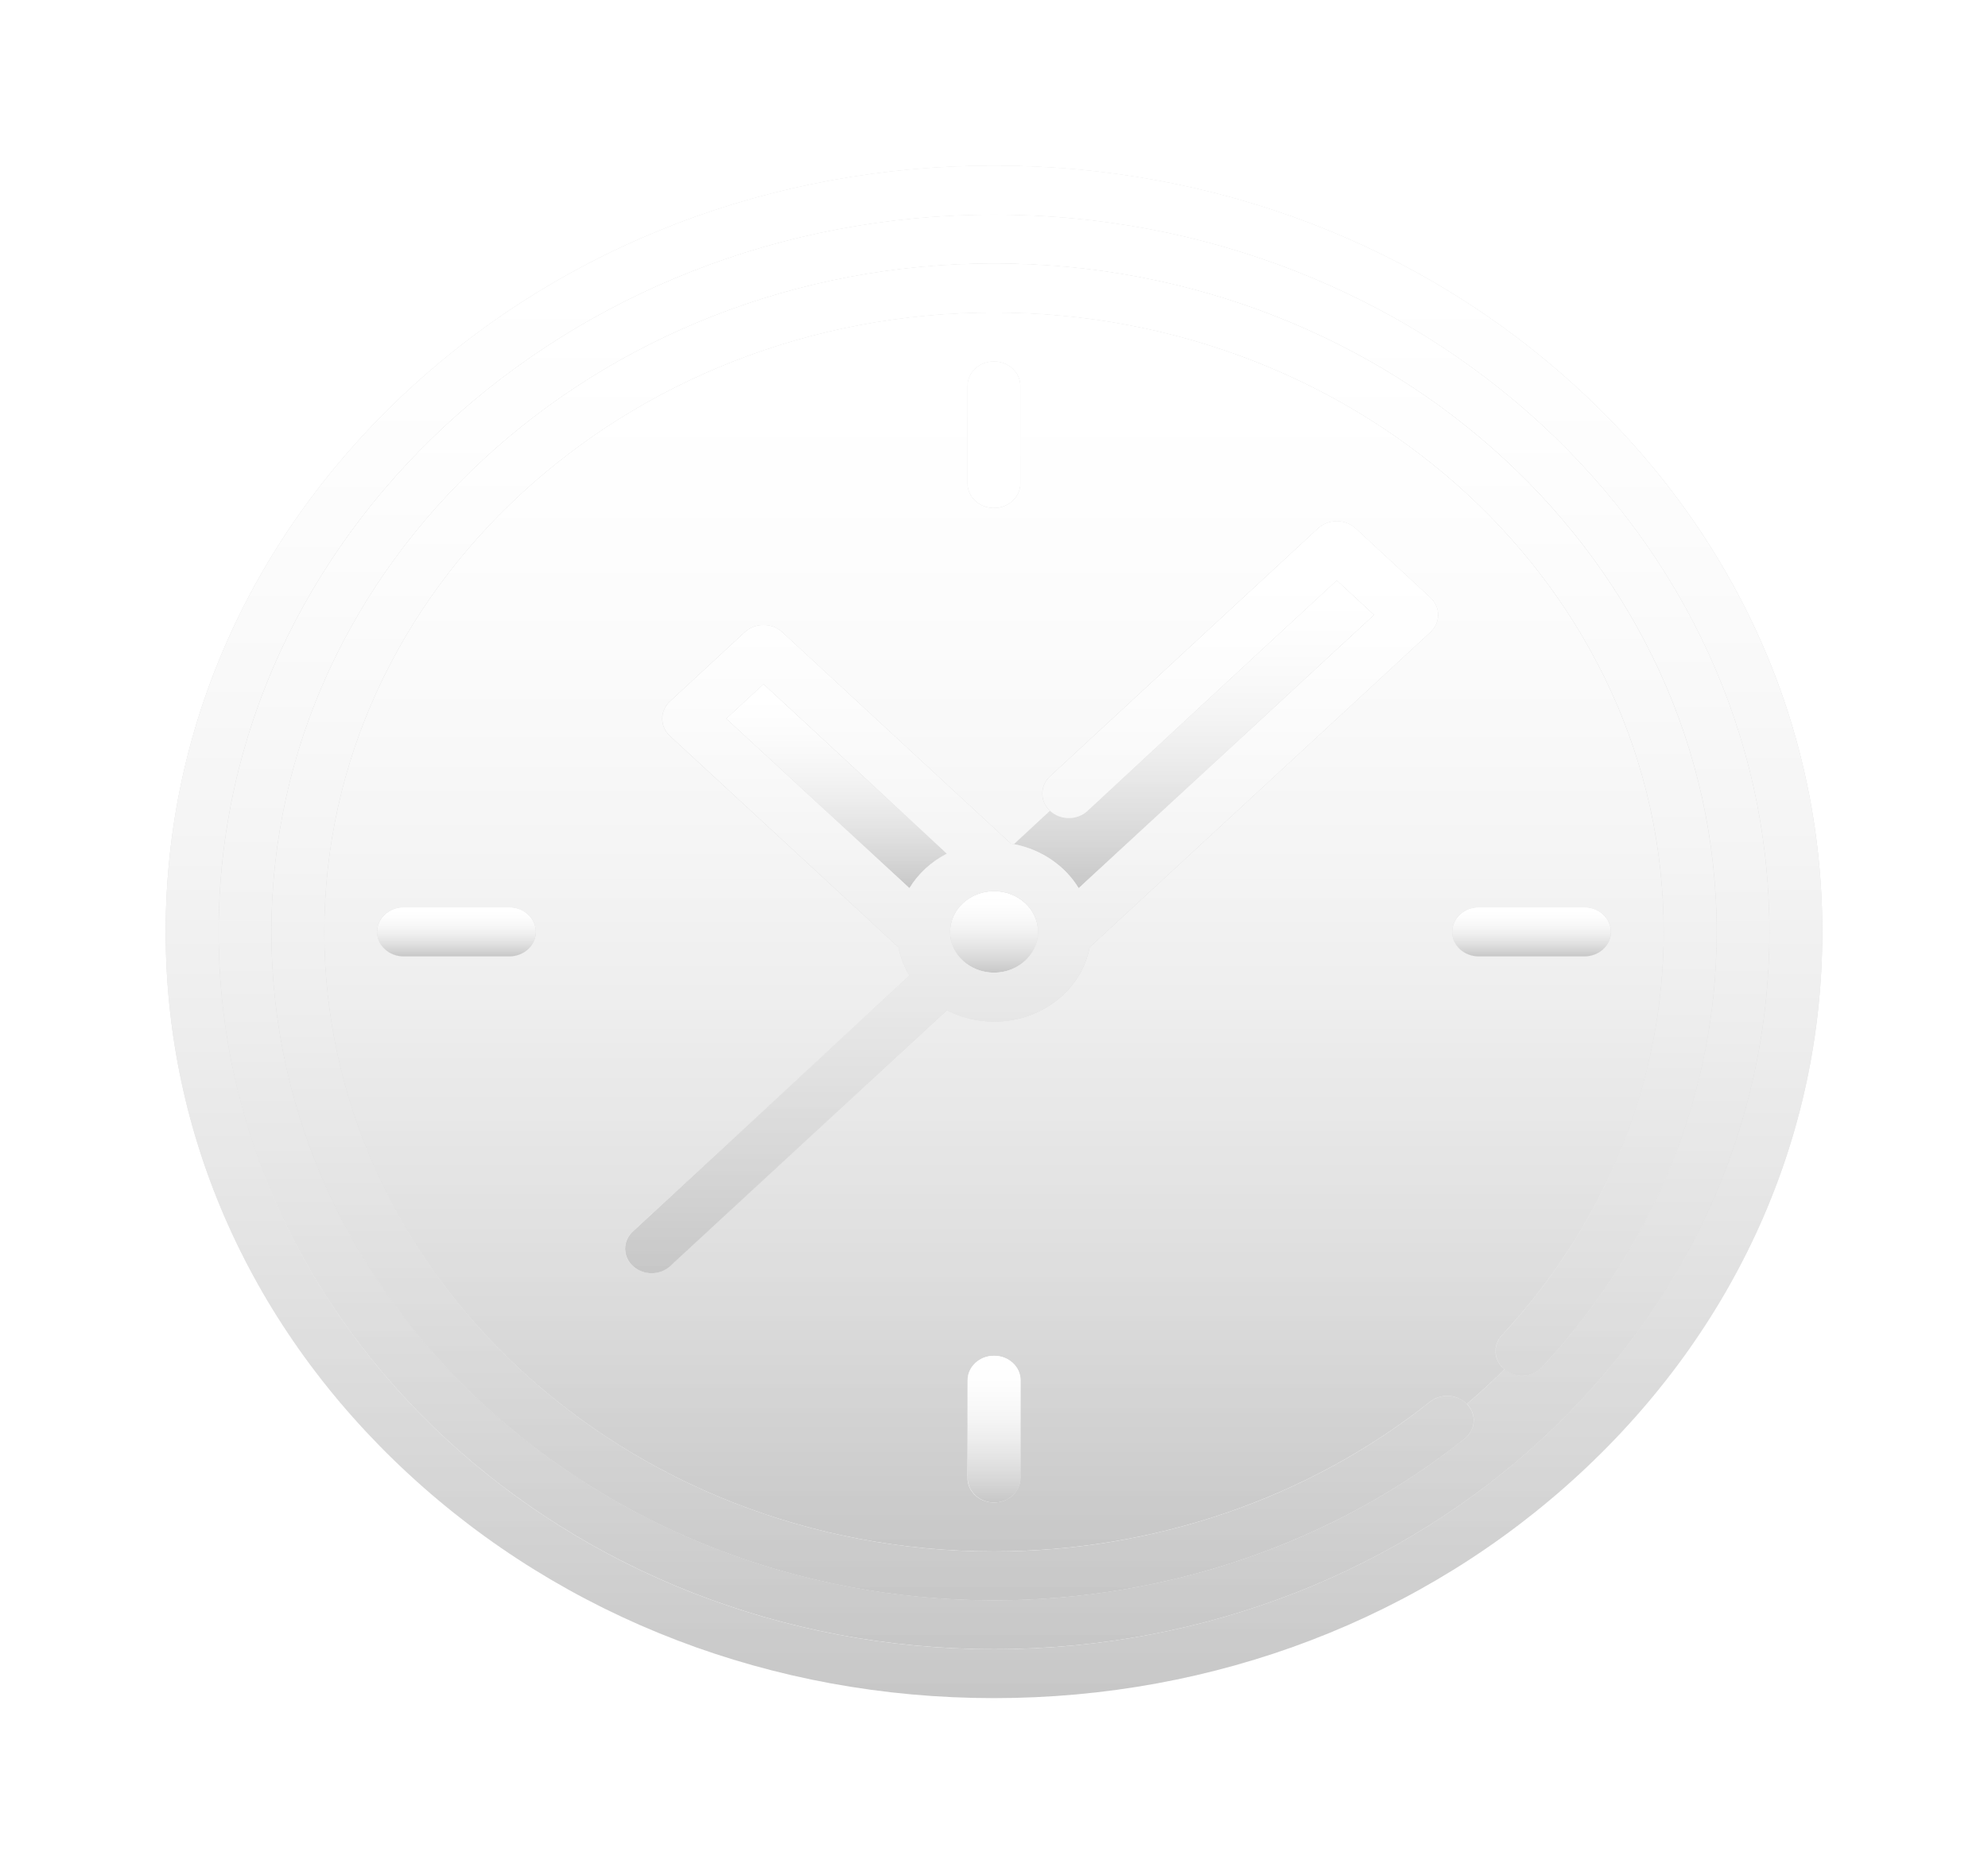 <svg width="48" height="45" viewBox="0 0 48 45" fill="none" xmlns="http://www.w3.org/2000/svg">
<g filter="url(#filter0_d)">
<rect width="40" height="37" transform="translate(4)" fill="white"/>
<path d="M36.262 28.238C38.781 25.527 40.169 22.069 40.169 18.5C40.169 10.253 32.915 3.543 23.998 3.543C15.082 3.543 7.828 10.253 7.828 18.5C7.828 26.748 15.082 33.458 23.998 33.458C27.856 33.458 31.595 32.175 34.525 29.845C34.789 29.635 35.185 29.66 35.416 29.899C35.729 29.631 36.031 29.352 36.321 29.062C36.063 28.848 36.035 28.482 36.262 28.238ZM23.36 5.314C23.36 4.988 23.646 4.724 23.998 4.724C24.351 4.724 24.637 4.988 24.637 5.314V7.676C24.637 8.002 24.351 8.266 23.998 8.266C23.646 8.266 23.36 8.002 23.36 7.676V5.314ZM12.296 19.091H9.743C9.391 19.091 9.105 18.826 9.105 18.5C9.105 18.174 9.391 17.91 9.743 17.91H12.296C12.649 17.91 12.934 18.174 12.934 18.5C12.934 18.826 12.649 19.091 12.296 19.091ZM24.637 31.687C24.637 32.013 24.351 32.277 23.998 32.277C23.646 32.277 23.36 32.013 23.36 31.687V29.325C23.36 28.999 23.646 28.735 23.998 28.735C24.351 28.735 24.637 28.999 24.637 29.325V31.687ZM34.53 11.264L26.303 18.873C26.112 19.89 25.151 20.665 23.998 20.665C23.584 20.665 23.196 20.565 22.858 20.39L16.179 26.568C16.054 26.684 15.891 26.741 15.728 26.741C15.564 26.741 15.401 26.684 15.276 26.568C15.027 26.338 15.027 25.964 15.276 25.733L21.956 19.555C21.829 19.347 21.739 19.117 21.693 18.873L16.175 13.769C15.926 13.538 15.926 13.164 16.175 12.934L17.98 11.264C18.23 11.033 18.634 11.033 18.883 11.264L24.401 16.368C24.428 16.373 24.455 16.377 24.482 16.382L25.352 15.578C25.103 15.347 25.103 14.974 25.352 14.743L31.822 8.759C31.941 8.648 32.104 8.586 32.273 8.586C32.442 8.586 32.605 8.648 32.724 8.759L34.53 10.429C34.779 10.659 34.779 11.033 34.53 11.264ZM35.7 19.091C35.348 19.091 35.062 18.826 35.062 18.5C35.062 18.174 35.348 17.91 35.7 17.91H38.254C38.606 17.91 38.892 18.174 38.892 18.5C38.892 18.826 38.606 19.091 38.254 19.091H35.7Z" fill="#C7C7C7"/>
<path d="M36.262 28.238C38.781 25.527 40.169 22.069 40.169 18.5C40.169 10.253 32.915 3.543 23.998 3.543C15.082 3.543 7.828 10.253 7.828 18.5C7.828 26.748 15.082 33.458 23.998 33.458C27.856 33.458 31.595 32.175 34.525 29.845C34.789 29.635 35.185 29.66 35.416 29.899C35.729 29.631 36.031 29.352 36.321 29.062C36.063 28.848 36.035 28.482 36.262 28.238ZM23.36 5.314C23.36 4.988 23.646 4.724 23.998 4.724C24.351 4.724 24.637 4.988 24.637 5.314V7.676C24.637 8.002 24.351 8.266 23.998 8.266C23.646 8.266 23.36 8.002 23.36 7.676V5.314ZM12.296 19.091H9.743C9.391 19.091 9.105 18.826 9.105 18.5C9.105 18.174 9.391 17.91 9.743 17.91H12.296C12.649 17.91 12.934 18.174 12.934 18.5C12.934 18.826 12.649 19.091 12.296 19.091ZM24.637 31.687C24.637 32.013 24.351 32.277 23.998 32.277C23.646 32.277 23.36 32.013 23.36 31.687V29.325C23.36 28.999 23.646 28.735 23.998 28.735C24.351 28.735 24.637 28.999 24.637 29.325V31.687ZM34.53 11.264L26.303 18.873C26.112 19.89 25.151 20.665 23.998 20.665C23.584 20.665 23.196 20.565 22.858 20.39L16.179 26.568C16.054 26.684 15.891 26.741 15.728 26.741C15.564 26.741 15.401 26.684 15.276 26.568C15.027 26.338 15.027 25.964 15.276 25.733L21.956 19.555C21.829 19.347 21.739 19.117 21.693 18.873L16.175 13.769C15.926 13.538 15.926 13.164 16.175 12.934L17.98 11.264C18.23 11.033 18.634 11.033 18.883 11.264L24.401 16.368C24.428 16.373 24.455 16.377 24.482 16.382L25.352 15.578C25.103 15.347 25.103 14.974 25.352 14.743L31.822 8.759C31.941 8.648 32.104 8.586 32.273 8.586C32.442 8.586 32.605 8.648 32.724 8.759L34.53 10.429C34.779 10.659 34.779 11.033 34.53 11.264ZM35.7 19.091C35.348 19.091 35.062 18.826 35.062 18.5C35.062 18.174 35.348 17.91 35.7 17.91H38.254C38.606 17.91 38.892 18.174 38.892 18.5C38.892 18.826 38.606 19.091 38.254 19.091H35.7Z" fill="url(#paint0_linear)"/>
<path d="M36.262 28.238C38.781 25.527 40.169 22.069 40.169 18.5C40.169 10.253 32.915 3.543 23.998 3.543C15.082 3.543 7.828 10.253 7.828 18.5C7.828 26.748 15.082 33.458 23.998 33.458C27.856 33.458 31.595 32.175 34.525 29.845C34.789 29.635 35.185 29.66 35.416 29.899C35.729 29.631 36.031 29.352 36.321 29.062C36.063 28.848 36.035 28.482 36.262 28.238ZM23.36 5.314C23.36 4.988 23.646 4.724 23.998 4.724C24.351 4.724 24.637 4.988 24.637 5.314V7.676C24.637 8.002 24.351 8.266 23.998 8.266C23.646 8.266 23.36 8.002 23.36 7.676V5.314ZM12.296 19.091H9.743C9.391 19.091 9.105 18.826 9.105 18.5C9.105 18.174 9.391 17.91 9.743 17.91H12.296C12.649 17.91 12.934 18.174 12.934 18.5C12.934 18.826 12.649 19.091 12.296 19.091ZM24.637 31.687C24.637 32.013 24.351 32.277 23.998 32.277C23.646 32.277 23.36 32.013 23.36 31.687V29.325C23.36 28.999 23.646 28.735 23.998 28.735C24.351 28.735 24.637 28.999 24.637 29.325V31.687ZM34.53 11.264L26.303 18.873C26.112 19.89 25.151 20.665 23.998 20.665C23.584 20.665 23.196 20.565 22.858 20.39L16.179 26.568C16.054 26.684 15.891 26.741 15.728 26.741C15.564 26.741 15.401 26.684 15.276 26.568C15.027 26.338 15.027 25.964 15.276 25.733L21.956 19.555C21.829 19.347 21.739 19.117 21.693 18.873L16.175 13.769C15.926 13.538 15.926 13.164 16.175 12.934L17.98 11.264C18.23 11.033 18.634 11.033 18.883 11.264L24.401 16.368C24.428 16.373 24.455 16.377 24.482 16.382L25.352 15.578C25.103 15.347 25.103 14.974 25.352 14.743L31.822 8.759C31.941 8.648 32.104 8.586 32.273 8.586C32.442 8.586 32.605 8.648 32.724 8.759L34.53 10.429C34.779 10.659 34.779 11.033 34.53 11.264ZM35.7 19.091C35.348 19.091 35.062 18.826 35.062 18.5C35.062 18.174 35.348 17.91 35.7 17.91H38.254C38.606 17.91 38.892 18.174 38.892 18.5C38.892 18.826 38.606 19.091 38.254 19.091H35.7Z" fill="url(#paint1_linear)"/>
<path d="M21.957 17.445C22.168 17.096 22.482 16.806 22.859 16.61L18.433 12.516L17.53 13.351L21.957 17.445Z" fill="#C7C7C7"/>
<path d="M21.957 17.445C22.168 17.096 22.482 16.806 22.859 16.61L18.433 12.516L17.53 13.351L21.957 17.445Z" fill="url(#paint2_linear)"/>
<path d="M21.957 17.445C22.168 17.096 22.482 16.806 22.859 16.61L18.433 12.516L17.53 13.351L21.957 17.445Z" fill="url(#paint3_linear)"/>
<path d="M26.042 17.446L33.177 10.847L32.274 10.012L26.256 15.579C26.007 15.809 25.602 15.809 25.353 15.579C25.353 15.578 24.483 16.383 24.483 16.383C25.153 16.513 25.717 16.91 26.042 17.446Z" fill="#C7C7C7"/>
<path d="M26.042 17.446L33.177 10.847L32.274 10.012L26.256 15.579C26.007 15.809 25.602 15.809 25.353 15.579C25.353 15.578 24.483 16.383 24.483 16.383C25.153 16.513 25.717 16.91 26.042 17.446Z" fill="url(#paint4_linear)"/>
<path d="M26.042 17.446L33.177 10.847L32.274 10.012L26.256 15.579C26.007 15.809 25.602 15.809 25.353 15.579C25.353 15.578 24.483 16.383 24.483 16.383C25.153 16.513 25.717 16.91 26.042 17.446Z" fill="url(#paint5_linear)"/>
<path d="M24.003 1.18C13.678 1.18 5.279 8.949 5.279 18.499C5.279 28.049 13.678 35.818 24.003 35.818C34.327 35.818 42.726 28.049 42.726 18.499C42.726 8.949 34.327 1.18 24.003 1.18ZM37.235 29.006C37.005 29.253 36.602 29.281 36.335 29.069C36.331 29.066 36.329 29.063 36.325 29.06C36.035 29.35 35.734 29.629 35.421 29.897C35.423 29.9 35.426 29.903 35.429 29.906C35.659 30.153 35.629 30.526 35.361 30.738C32.2 33.253 28.166 34.637 24.003 34.637C14.382 34.637 6.556 27.398 6.556 18.499C6.556 9.6 14.382 2.361 24.003 2.361C33.623 2.361 41.45 9.6 41.45 18.499C41.45 22.35 39.953 26.081 37.235 29.006Z" fill="#C7C7C7"/>
<path d="M24.003 1.18C13.678 1.18 5.279 8.949 5.279 18.499C5.279 28.049 13.678 35.818 24.003 35.818C34.327 35.818 42.726 28.049 42.726 18.499C42.726 8.949 34.327 1.18 24.003 1.18ZM37.235 29.006C37.005 29.253 36.602 29.281 36.335 29.069C36.331 29.066 36.329 29.063 36.325 29.06C36.035 29.35 35.734 29.629 35.421 29.897C35.423 29.9 35.426 29.903 35.429 29.906C35.659 30.153 35.629 30.526 35.361 30.738C32.2 33.253 28.166 34.637 24.003 34.637C14.382 34.637 6.556 27.398 6.556 18.499C6.556 9.6 14.382 2.361 24.003 2.361C33.623 2.361 41.45 9.6 41.45 18.499C41.45 22.35 39.953 26.081 37.235 29.006Z" fill="url(#paint6_linear)"/>
<path d="M24.003 1.18C13.678 1.18 5.279 8.949 5.279 18.499C5.279 28.049 13.678 35.818 24.003 35.818C34.327 35.818 42.726 28.049 42.726 18.499C42.726 8.949 34.327 1.18 24.003 1.18ZM37.235 29.006C37.005 29.253 36.602 29.281 36.335 29.069C36.331 29.066 36.329 29.063 36.325 29.06C36.035 29.35 35.734 29.629 35.421 29.897C35.423 29.9 35.426 29.903 35.429 29.906C35.659 30.153 35.629 30.526 35.361 30.738C32.2 33.253 28.166 34.637 24.003 34.637C14.382 34.637 6.556 27.398 6.556 18.499C6.556 9.6 14.382 2.361 24.003 2.361C33.623 2.361 41.45 9.6 41.45 18.499C41.45 22.35 39.953 26.081 37.235 29.006Z" fill="url(#paint7_linear)"/>
<path d="M38.142 5.419C34.365 1.924 29.342 0 24 0C18.658 0 13.635 1.924 9.858 5.419C6.08 8.913 4 13.559 4 18.5C4 23.442 6.08 28.087 9.858 31.581C13.635 35.076 18.658 37 24 37C29.342 37 34.365 35.076 38.142 31.581C41.92 28.087 44 23.442 44 18.5C44 13.559 41.92 8.913 38.142 5.419ZM24 35.819C13.676 35.819 5.277 28.05 5.277 18.5C5.277 8.95 13.676 1.181 24 1.181C34.324 1.181 42.723 8.95 42.723 18.5C42.723 28.05 34.324 35.819 24 35.819Z" fill="#C7C7C7"/>
<path d="M38.142 5.419C34.365 1.924 29.342 0 24 0C18.658 0 13.635 1.924 9.858 5.419C6.08 8.913 4 13.559 4 18.5C4 23.442 6.08 28.087 9.858 31.581C13.635 35.076 18.658 37 24 37C29.342 37 34.365 35.076 38.142 31.581C41.92 28.087 44 23.442 44 18.5C44 13.559 41.92 8.913 38.142 5.419ZM24 35.819C13.676 35.819 5.277 28.05 5.277 18.5C5.277 8.95 13.676 1.181 24 1.181C34.324 1.181 42.723 8.95 42.723 18.5C42.723 28.05 34.324 35.819 24 35.819Z" fill="url(#paint8_linear)"/>
<path d="M38.142 5.419C34.365 1.924 29.342 0 24 0C18.658 0 13.635 1.924 9.858 5.419C6.08 8.913 4 13.559 4 18.5C4 23.442 6.08 28.087 9.858 31.581C13.635 35.076 18.658 37 24 37C29.342 37 34.365 35.076 38.142 31.581C41.92 28.087 44 23.442 44 18.5C44 13.559 41.92 8.913 38.142 5.419ZM24 35.819C13.676 35.819 5.277 28.05 5.277 18.5C5.277 8.95 13.676 1.181 24 1.181C34.324 1.181 42.723 8.95 42.723 18.5C42.723 28.05 34.324 35.819 24 35.819Z" fill="url(#paint9_linear)"/>
<path d="M25.063 18.5C25.063 17.957 24.586 17.516 23.999 17.516C23.413 17.516 22.936 17.957 22.936 18.5C22.936 19.042 23.413 19.484 23.999 19.484C24.586 19.484 25.063 19.042 25.063 18.5Z" fill="#C7C7C7"/>
<path d="M25.063 18.5C25.063 17.957 24.586 17.516 23.999 17.516C23.413 17.516 22.936 17.957 22.936 18.5C22.936 19.042 23.413 19.484 23.999 19.484C24.586 19.484 25.063 19.042 25.063 18.5Z" fill="url(#paint10_linear)"/>
<path d="M25.063 18.5C25.063 17.957 24.586 17.516 23.999 17.516C23.413 17.516 22.936 17.957 22.936 18.5C22.936 19.042 23.413 19.484 23.999 19.484C24.586 19.484 25.063 19.042 25.063 18.5Z" fill="url(#paint11_linear)"/>
<path d="M38.894 18.501C38.894 18.174 38.608 17.91 38.256 17.91H35.703C35.35 17.91 35.065 18.174 35.065 18.501C35.065 18.827 35.35 19.091 35.703 19.091H38.256C38.608 19.091 38.894 18.827 38.894 18.501Z" fill="#C7C7C7"/>
<path d="M38.894 18.501C38.894 18.174 38.608 17.91 38.256 17.91H35.703C35.35 17.91 35.065 18.174 35.065 18.501C35.065 18.827 35.35 19.091 35.703 19.091H38.256C38.608 19.091 38.894 18.827 38.894 18.501Z" fill="url(#paint12_linear)"/>
<path d="M38.894 18.501C38.894 18.174 38.608 17.91 38.256 17.91H35.703C35.35 17.91 35.065 18.174 35.065 18.501C35.065 18.827 35.35 19.091 35.703 19.091H38.256C38.608 19.091 38.894 18.827 38.894 18.501Z" fill="url(#paint13_linear)"/>
<path d="M24.003 28.734C23.651 28.734 23.365 28.999 23.365 29.325V31.686C23.365 32.013 23.651 32.277 24.003 32.277C24.356 32.277 24.642 32.013 24.642 31.686V29.325C24.642 28.999 24.356 28.734 24.003 28.734Z" fill="#C7C7C7"/>
<path d="M24.003 28.734C23.651 28.734 23.365 28.999 23.365 29.325V31.686C23.365 32.013 23.651 32.277 24.003 32.277C24.356 32.277 24.642 32.013 24.642 31.686V29.325C24.642 28.999 24.356 28.734 24.003 28.734Z" fill="url(#paint14_linear)"/>
<path d="M24.003 28.734C23.651 28.734 23.365 28.999 23.365 29.325V31.686C23.365 32.013 23.651 32.277 24.003 32.277C24.356 32.277 24.642 32.013 24.642 31.686V29.325C24.642 28.999 24.356 28.734 24.003 28.734Z" fill="url(#paint15_linear)"/>
<path d="M12.299 17.91H9.746C9.393 17.91 9.107 18.174 9.107 18.501C9.107 18.827 9.393 19.091 9.746 19.091H12.299C12.651 19.091 12.937 18.827 12.937 18.501C12.937 18.174 12.651 17.91 12.299 17.91Z" fill="#C7C7C7"/>
<path d="M12.299 17.91H9.746C9.393 17.91 9.107 18.174 9.107 18.501C9.107 18.827 9.393 19.091 9.746 19.091H12.299C12.651 19.091 12.937 18.827 12.937 18.501C12.937 18.174 12.651 17.91 12.299 17.91Z" fill="url(#paint16_linear)"/>
<path d="M12.299 17.91H9.746C9.393 17.91 9.107 18.174 9.107 18.501C9.107 18.827 9.393 19.091 9.746 19.091H12.299C12.651 19.091 12.937 18.827 12.937 18.501C12.937 18.174 12.651 17.91 12.299 17.91Z" fill="url(#paint17_linear)"/>
<path d="M32.729 8.759C32.609 8.648 32.447 8.586 32.277 8.586C32.108 8.586 31.946 8.648 31.826 8.759L25.357 14.743C25.107 14.974 25.107 15.347 25.356 15.578C25.606 15.809 26.01 15.809 26.259 15.578L32.277 10.011L33.18 10.846L26.046 17.446C25.721 16.909 25.156 16.513 24.487 16.382C24.46 16.377 24.433 16.373 24.406 16.368L18.887 11.264C18.638 11.033 18.234 11.033 17.985 11.264L16.179 12.934C15.93 13.164 15.93 13.538 16.179 13.769L21.698 18.873C21.744 19.117 21.834 19.346 21.96 19.555L15.281 25.733C15.031 25.964 15.031 26.338 15.281 26.568C15.405 26.683 15.569 26.741 15.732 26.741C15.895 26.741 16.059 26.684 16.183 26.568L22.863 20.39C23.2 20.565 23.589 20.665 24.003 20.665C25.156 20.665 26.116 19.89 26.308 18.873L34.534 11.264C34.783 11.033 34.783 10.659 34.534 10.429L32.729 8.759ZM22.863 16.611C22.485 16.807 22.172 17.096 21.96 17.446L17.534 13.351L18.436 12.516L22.863 16.611ZM22.939 18.5C22.939 17.958 23.416 17.516 24.003 17.516C24.589 17.516 25.067 17.958 25.067 18.5C25.067 19.043 24.589 19.485 24.003 19.485C23.416 19.485 22.939 19.043 22.939 18.5Z" fill="#C7C7C7"/>
<path d="M32.729 8.759C32.609 8.648 32.447 8.586 32.277 8.586C32.108 8.586 31.946 8.648 31.826 8.759L25.357 14.743C25.107 14.974 25.107 15.347 25.356 15.578C25.606 15.809 26.01 15.809 26.259 15.578L32.277 10.011L33.18 10.846L26.046 17.446C25.721 16.909 25.156 16.513 24.487 16.382C24.46 16.377 24.433 16.373 24.406 16.368L18.887 11.264C18.638 11.033 18.234 11.033 17.985 11.264L16.179 12.934C15.93 13.164 15.93 13.538 16.179 13.769L21.698 18.873C21.744 19.117 21.834 19.346 21.96 19.555L15.281 25.733C15.031 25.964 15.031 26.338 15.281 26.568C15.405 26.683 15.569 26.741 15.732 26.741C15.895 26.741 16.059 26.684 16.183 26.568L22.863 20.39C23.2 20.565 23.589 20.665 24.003 20.665C25.156 20.665 26.116 19.89 26.308 18.873L34.534 11.264C34.783 11.033 34.783 10.659 34.534 10.429L32.729 8.759ZM22.863 16.611C22.485 16.807 22.172 17.096 21.96 17.446L17.534 13.351L18.436 12.516L22.863 16.611ZM22.939 18.5C22.939 17.958 23.416 17.516 24.003 17.516C24.589 17.516 25.067 17.958 25.067 18.5C25.067 19.043 24.589 19.485 24.003 19.485C23.416 19.485 22.939 19.043 22.939 18.5Z" fill="url(#paint18_linear)"/>
<path d="M32.729 8.759C32.609 8.648 32.447 8.586 32.277 8.586C32.108 8.586 31.946 8.648 31.826 8.759L25.357 14.743C25.107 14.974 25.107 15.347 25.356 15.578C25.606 15.809 26.01 15.809 26.259 15.578L32.277 10.011L33.18 10.846L26.046 17.446C25.721 16.909 25.156 16.513 24.487 16.382C24.46 16.377 24.433 16.373 24.406 16.368L18.887 11.264C18.638 11.033 18.234 11.033 17.985 11.264L16.179 12.934C15.93 13.164 15.93 13.538 16.179 13.769L21.698 18.873C21.744 19.117 21.834 19.346 21.96 19.555L15.281 25.733C15.031 25.964 15.031 26.338 15.281 26.568C15.405 26.683 15.569 26.741 15.732 26.741C15.895 26.741 16.059 26.684 16.183 26.568L22.863 20.39C23.2 20.565 23.589 20.665 24.003 20.665C25.156 20.665 26.116 19.89 26.308 18.873L34.534 11.264C34.783 11.033 34.783 10.659 34.534 10.429L32.729 8.759ZM22.863 16.611C22.485 16.807 22.172 17.096 21.96 17.446L17.534 13.351L18.436 12.516L22.863 16.611ZM22.939 18.5C22.939 17.958 23.416 17.516 24.003 17.516C24.589 17.516 25.067 17.958 25.067 18.5C25.067 19.043 24.589 19.485 24.003 19.485C23.416 19.485 22.939 19.043 22.939 18.5Z" fill="url(#paint19_linear)"/>
<path d="M24 2.363C14.38 2.363 6.554 9.603 6.554 18.502C6.554 27.4 14.38 34.64 24 34.64C28.163 34.64 32.197 33.255 35.359 30.741C35.627 30.529 35.657 30.156 35.427 29.909C35.424 29.906 35.421 29.903 35.419 29.9C35.187 29.661 34.791 29.636 34.527 29.846C31.597 32.176 27.858 33.459 24 33.459C15.084 33.459 7.83 26.749 7.83 18.502C7.83 10.254 15.084 3.544 24 3.544C32.917 3.544 40.171 10.254 40.171 18.502C40.171 22.07 38.783 25.528 36.264 28.239C36.038 28.483 36.065 28.849 36.323 29.063C36.327 29.066 36.329 29.069 36.332 29.071C36.6 29.284 37.003 29.256 37.233 29.009C39.951 26.084 41.447 22.352 41.447 18.502C41.447 9.603 33.621 2.363 24 2.363Z" fill="#C7C7C7"/>
<path d="M24 2.363C14.38 2.363 6.554 9.603 6.554 18.502C6.554 27.4 14.38 34.64 24 34.64C28.163 34.64 32.197 33.255 35.359 30.741C35.627 30.529 35.657 30.156 35.427 29.909C35.424 29.906 35.421 29.903 35.419 29.9C35.187 29.661 34.791 29.636 34.527 29.846C31.597 32.176 27.858 33.459 24 33.459C15.084 33.459 7.83 26.749 7.83 18.502C7.83 10.254 15.084 3.544 24 3.544C32.917 3.544 40.171 10.254 40.171 18.502C40.171 22.07 38.783 25.528 36.264 28.239C36.038 28.483 36.065 28.849 36.323 29.063C36.327 29.066 36.329 29.069 36.332 29.071C36.6 29.284 37.003 29.256 37.233 29.009C39.951 26.084 41.447 22.352 41.447 18.502C41.447 9.603 33.621 2.363 24 2.363Z" fill="url(#paint20_linear)"/>
<path d="M24 2.363C14.38 2.363 6.554 9.603 6.554 18.502C6.554 27.4 14.38 34.64 24 34.64C28.163 34.64 32.197 33.255 35.359 30.741C35.627 30.529 35.657 30.156 35.427 29.909C35.424 29.906 35.421 29.903 35.419 29.9C35.187 29.661 34.791 29.636 34.527 29.846C31.597 32.176 27.858 33.459 24 33.459C15.084 33.459 7.83 26.749 7.83 18.502C7.83 10.254 15.084 3.544 24 3.544C32.917 3.544 40.171 10.254 40.171 18.502C40.171 22.07 38.783 25.528 36.264 28.239C36.038 28.483 36.065 28.849 36.323 29.063C36.327 29.066 36.329 29.069 36.332 29.071C36.6 29.284 37.003 29.256 37.233 29.009C39.951 26.084 41.447 22.352 41.447 18.502C41.447 9.603 33.621 2.363 24 2.363Z" fill="url(#paint21_linear)"/>
</g>
<defs>
<filter id="filter0_d" x="0" y="0" width="48" height="45" filterUnits="userSpaceOnUse" color-interpolation-filters="sRGB">
<feFlood flood-opacity="0" result="BackgroundImageFix"/>
<feColorMatrix in="SourceAlpha" type="matrix" values="0 0 0 0 0 0 0 0 0 0 0 0 0 0 0 0 0 0 127 0"/>
<feOffset dy="4"/>
<feGaussianBlur stdDeviation="2"/>
<feColorMatrix type="matrix" values="0 0 0 0 0 0 0 0 0 0 0 0 0 0 0 0 0 0 0.25 0"/>
<feBlend mode="normal" in2="BackgroundImageFix" result="effect1_dropShadow"/>
<feBlend mode="normal" in="SourceGraphic" in2="effect1_dropShadow" result="shape"/>
</filter>
<linearGradient id="paint0_linear" x1="23.998" y1="3.543" x2="23.998" y2="33.458" gradientUnits="userSpaceOnUse">
<stop stop-color="white"/>
<stop offset="1" stop-color="white" stop-opacity="0"/>
</linearGradient>
<linearGradient id="paint1_linear" x1="23.998" y1="3.543" x2="23.998" y2="33.458" gradientUnits="userSpaceOnUse">
<stop stop-color="white"/>
<stop offset="1" stop-color="white" stop-opacity="0"/>
</linearGradient>
<linearGradient id="paint2_linear" x1="20.195" y1="12.516" x2="20.195" y2="17.445" gradientUnits="userSpaceOnUse">
<stop stop-color="white"/>
<stop offset="1" stop-color="white" stop-opacity="0"/>
</linearGradient>
<linearGradient id="paint3_linear" x1="20.195" y1="12.516" x2="20.195" y2="17.445" gradientUnits="userSpaceOnUse">
<stop stop-color="white"/>
<stop offset="1" stop-color="white" stop-opacity="0"/>
</linearGradient>
<linearGradient id="paint4_linear" x1="28.83" y1="10.012" x2="28.83" y2="17.446" gradientUnits="userSpaceOnUse">
<stop stop-color="white"/>
<stop offset="1" stop-color="white" stop-opacity="0"/>
</linearGradient>
<linearGradient id="paint5_linear" x1="28.83" y1="10.012" x2="28.83" y2="17.446" gradientUnits="userSpaceOnUse">
<stop stop-color="white"/>
<stop offset="1" stop-color="white" stop-opacity="0"/>
</linearGradient>
<linearGradient id="paint6_linear" x1="24.003" y1="1.18" x2="24.003" y2="35.818" gradientUnits="userSpaceOnUse">
<stop stop-color="white"/>
<stop offset="1" stop-color="white" stop-opacity="0"/>
</linearGradient>
<linearGradient id="paint7_linear" x1="24.003" y1="1.18" x2="24.003" y2="35.818" gradientUnits="userSpaceOnUse">
<stop stop-color="white"/>
<stop offset="1" stop-color="white" stop-opacity="0"/>
</linearGradient>
<linearGradient id="paint8_linear" x1="24" y1="0" x2="24" y2="37" gradientUnits="userSpaceOnUse">
<stop stop-color="white"/>
<stop offset="1" stop-color="white" stop-opacity="0"/>
</linearGradient>
<linearGradient id="paint9_linear" x1="24" y1="0" x2="24" y2="37" gradientUnits="userSpaceOnUse">
<stop stop-color="white"/>
<stop offset="1" stop-color="white" stop-opacity="0"/>
</linearGradient>
<linearGradient id="paint10_linear" x1="23.999" y1="17.516" x2="23.999" y2="19.484" gradientUnits="userSpaceOnUse">
<stop stop-color="white"/>
<stop offset="1" stop-color="white" stop-opacity="0"/>
</linearGradient>
<linearGradient id="paint11_linear" x1="23.999" y1="17.516" x2="23.999" y2="19.484" gradientUnits="userSpaceOnUse">
<stop stop-color="white"/>
<stop offset="1" stop-color="white" stop-opacity="0"/>
</linearGradient>
<linearGradient id="paint12_linear" x1="36.979" y1="17.91" x2="36.979" y2="19.091" gradientUnits="userSpaceOnUse">
<stop stop-color="white"/>
<stop offset="1" stop-color="white" stop-opacity="0"/>
</linearGradient>
<linearGradient id="paint13_linear" x1="36.979" y1="17.91" x2="36.979" y2="19.091" gradientUnits="userSpaceOnUse">
<stop stop-color="white"/>
<stop offset="1" stop-color="white" stop-opacity="0"/>
</linearGradient>
<linearGradient id="paint14_linear" x1="24.003" y1="28.734" x2="24.003" y2="32.277" gradientUnits="userSpaceOnUse">
<stop stop-color="white"/>
<stop offset="1" stop-color="white" stop-opacity="0"/>
</linearGradient>
<linearGradient id="paint15_linear" x1="24.003" y1="28.734" x2="24.003" y2="32.277" gradientUnits="userSpaceOnUse">
<stop stop-color="white"/>
<stop offset="1" stop-color="white" stop-opacity="0"/>
</linearGradient>
<linearGradient id="paint16_linear" x1="11.022" y1="17.91" x2="11.022" y2="19.091" gradientUnits="userSpaceOnUse">
<stop stop-color="white"/>
<stop offset="1" stop-color="white" stop-opacity="0"/>
</linearGradient>
<linearGradient id="paint17_linear" x1="11.022" y1="17.91" x2="11.022" y2="19.091" gradientUnits="userSpaceOnUse">
<stop stop-color="white"/>
<stop offset="1" stop-color="white" stop-opacity="0"/>
</linearGradient>
<linearGradient id="paint18_linear" x1="24.907" y1="8.586" x2="24.907" y2="26.741" gradientUnits="userSpaceOnUse">
<stop stop-color="white"/>
<stop offset="1" stop-color="white" stop-opacity="0"/>
</linearGradient>
<linearGradient id="paint19_linear" x1="24.907" y1="8.586" x2="24.907" y2="26.741" gradientUnits="userSpaceOnUse">
<stop stop-color="white"/>
<stop offset="1" stop-color="white" stop-opacity="0"/>
</linearGradient>
<linearGradient id="paint20_linear" x1="24" y1="2.363" x2="24" y2="34.64" gradientUnits="userSpaceOnUse">
<stop stop-color="white"/>
<stop offset="1" stop-color="white" stop-opacity="0"/>
</linearGradient>
<linearGradient id="paint21_linear" x1="24" y1="2.363" x2="24" y2="34.64" gradientUnits="userSpaceOnUse">
<stop stop-color="white"/>
<stop offset="1" stop-color="white" stop-opacity="0"/>
</linearGradient>
</defs>
</svg>
